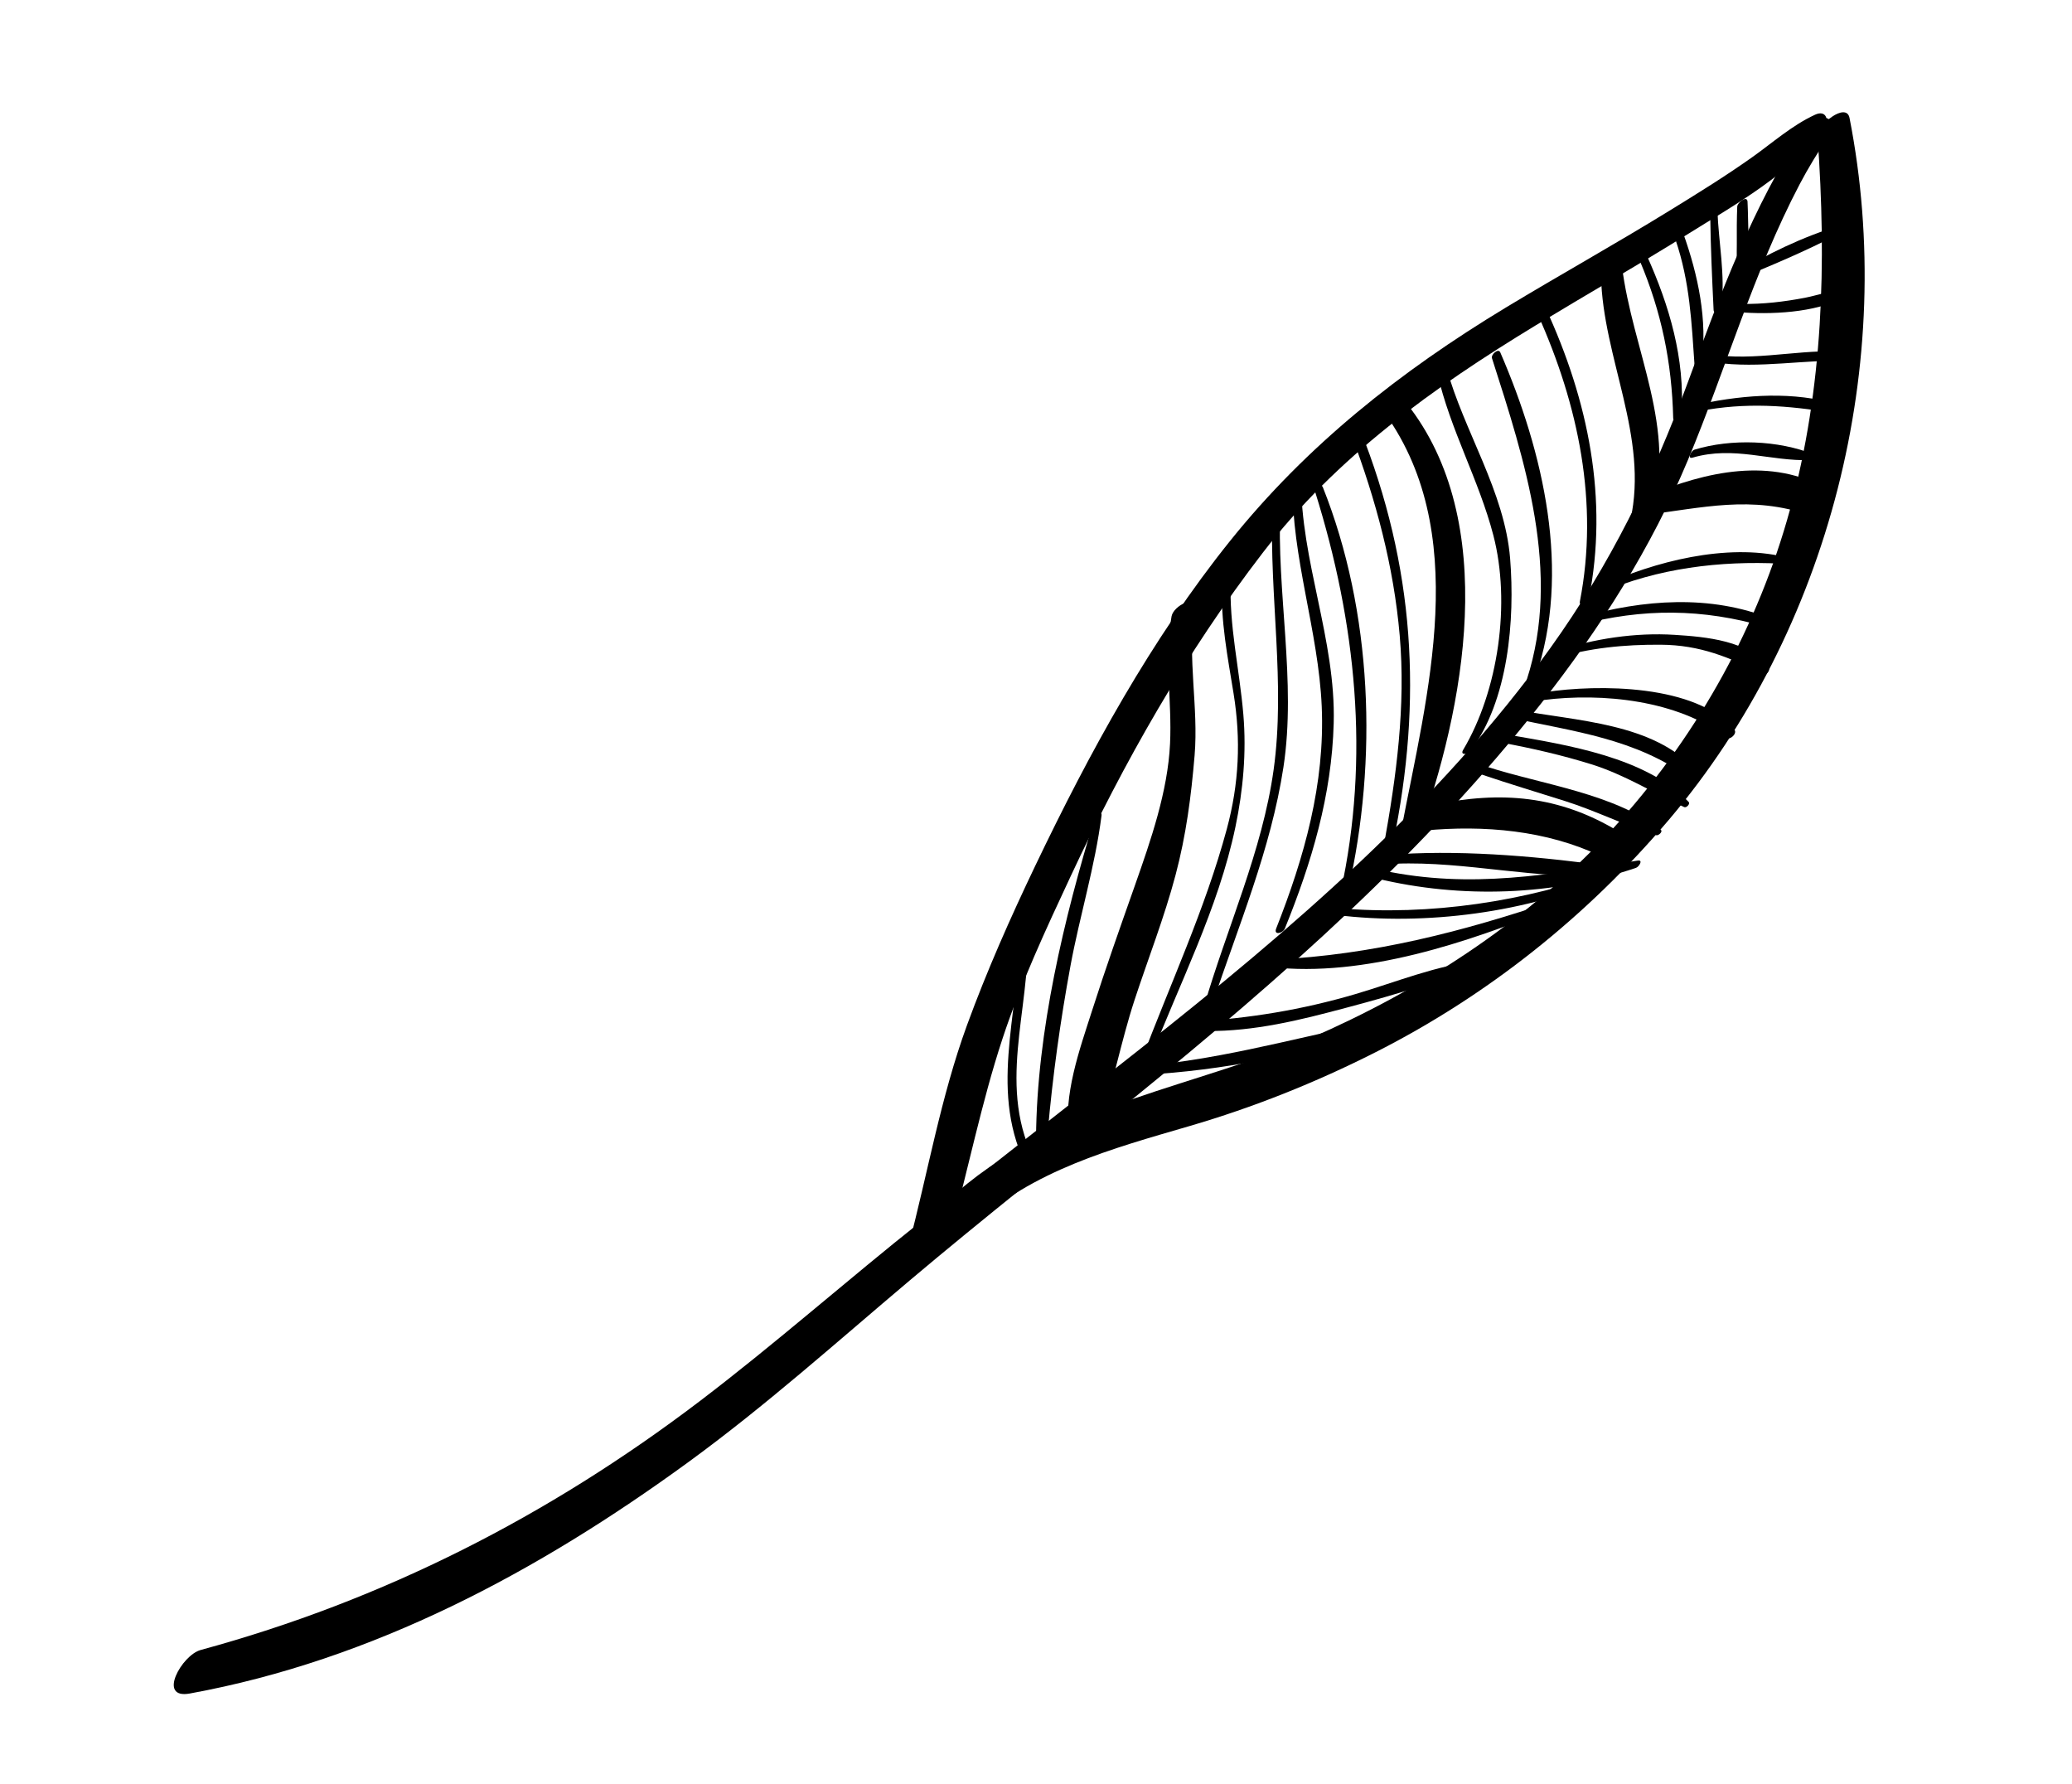 <?xml version="1.0" encoding="utf-8"?>
<!-- Generator: Adobe Illustrator 16.0.0, SVG Export Plug-In . SVG Version: 6.00 Build 0)  -->
<!DOCTYPE svg PUBLIC "-//W3C//DTD SVG 1.1//EN" "http://www.w3.org/Graphics/SVG/1.1/DTD/svg11.dtd">
<svg version="1.1" xmlns="http://www.w3.org/2000/svg" xmlns:xlink="http://www.w3.org/1999/xlink" x="0px" y="0px"
	 width="72.707px" height="62.595px" viewBox="0 0 72.707 62.595" enable-background="new 0 0 72.707 62.595" xml:space="preserve">
<g id="BACKGROUND">
</g>
<g id="OBJECTS">
	<g>
		<g>
			<g>
				<path d="M6.659,59.412c6.439-1.175,12.232-4.283,17.479-8.106c2.727-1.986,5.225-4.227,7.799-6.398
					c2.594-2.188,5.263-4.283,7.895-6.424c5.139-4.179,10.156-8.593,14.258-13.82c2.062-2.628,3.85-5.435,5.138-8.521
					c1.342-3.217,2.296-6.578,3.921-9.676c0.3-0.573,0.641-1.121,0.994-1.662c0.508-0.775-0.436-0.909-0.832-0.309
					c-1.819,2.759-2.946,5.832-4.083,8.914c-1.236,3.351-2.73,6.4-4.816,9.31c-3.924,5.471-9.137,9.917-14.385,14.064
					c-2.545,2.012-5.104,4.005-7.646,6.019c-2.636,2.089-5.152,4.319-7.831,6.356c-5.293,4.022-11.085,6.979-17.508,8.726
					C6.377,58.064,5.508,59.622,6.659,59.412L6.659,59.412z"/>
			</g>
		</g>
		<g>
			<g>
				<path d="M63.692,4.024c-0.813,0.374-1.501,0.992-2.229,1.507c-0.937,0.662-1.913,1.266-2.89,1.866
					c-1.896,1.167-3.842,2.25-5.747,3.401c-3.683,2.228-6.957,4.81-9.66,8.176c-2.771,3.45-4.934,7.42-6.838,11.398
					c-0.874,1.827-1.702,3.694-2.397,5.597c-0.922,2.525-1.373,5.178-2.058,7.771c-0.275,1.044,1.271,0.289,1.453-0.363
					c0.642-2.31,1.103-4.666,1.854-6.945c0.642-1.945,1.524-3.837,2.39-5.691c1.861-3.987,4.049-7.851,6.736-11.343
					c2.594-3.371,5.974-5.791,9.576-7.98c1.79-1.087,3.609-2.124,5.387-3.232c1.599-0.998,3.622-2.12,4.728-3.685
					C64.201,4.212,64.081,3.845,63.692,4.024L63.692,4.024z"/>
			</g>
		</g>
		<g>
			<g>
				<path d="M63.779,4.803c0.315,4.417,0.204,8.787-0.97,13.083c-1.104,4.035-3.184,7.793-5.966,10.911
					c-2.81,3.15-6.339,5.555-10.16,7.31c-4.527,2.079-9.701,2.512-13.464,6.047c-0.927,0.87-0.039,1.734,0.881,0.88
					c2.137-1.986,4.91-2.733,7.642-3.53c2.244-0.655,4.422-1.525,6.509-2.581c3.953-1.999,7.438-4.78,10.302-8.154
					c5.662-6.675,8.03-16.062,6.347-24.633C64.787,3.565,63.749,4.376,63.779,4.803L63.779,4.803z"/>
			</g>
		</g>
		<g>
			<g>
				<path d="M38.565,39.487c0.491-1.436,0.769-2.944,1.242-4.391c0.481-1.468,1.048-2.905,1.444-4.4
					c0.372-1.404,0.547-2.757,0.668-4.196c0.141-1.693-0.26-3.396-0.002-5.077c0.092-0.599-0.74-0.178-0.807,0.201
					c-0.262,1.485,0.02,2.973-0.053,4.469c-0.08,1.675-0.676,3.387-1.229,4.959c-0.518,1.469-1.038,2.935-1.512,4.418
					c-0.433,1.353-1.019,2.963-0.799,4.401C37.625,40.569,38.454,39.812,38.565,39.487L38.565,39.487z"/>
			</g>
		</g>
		<g>
			<g>
				<path d="M49.896,28.952c1.611-4.643,2.724-11.194-0.864-15.189c-0.22-0.244-0.761,0.302-0.564,0.563
					c3.225,4.272,1.603,10.055,0.698,14.809C49.057,29.701,49.795,29.243,49.896,28.952L49.896,28.952z"/>
			</g>
		</g>
		<g>
			<g>
				<path d="M57.951,18.067c0.914-3.051-0.668-5.75-1.038-8.745c-0.059-0.472-0.742,0.034-0.734,0.353
					c0.067,2.903,1.683,5.638,1.032,8.578C57.088,18.806,57.856,18.384,57.951,18.067L57.951,18.067z"/>
			</g>
		</g>
		<g>
			<g>
				<path d="M57.673,18.073c2.1-0.258,3.762-0.707,5.84,0.002c0.4,0.137,1.097-0.626,0.641-0.894
					c-1.989-1.167-4.305-0.639-6.308,0.202C57.665,17.46,57.245,18.126,57.673,18.073L57.673,18.073z"/>
			</g>
		</g>
		<g>
			<g>
				<path d="M49.984,29.137c2.084-0.197,4.284-0.01,6.189,0.897c0.378,0.18,1.05-0.605,0.621-0.866
					c-2.083-1.262-4.123-1.428-6.479-0.936C49.995,28.299,49.438,29.188,49.984,29.137L49.984,29.137z"/>
			</g>
		</g>
		<g>
			<g>
				<path d="M36.766,39.708c0.172-1.959,0.439-3.878,0.795-5.812c0.325-1.763,0.868-3.51,1.092-5.286
					c0.023-0.183-0.204-0.04-0.234,0.059c-1.082,3.543-2.036,7.517-2.064,11.237C36.352,40.17,36.751,39.878,36.766,39.708
					L36.766,39.708z"/>
			</g>
		</g>
		<g>
			<g>
				<path d="M35.74,32.314c0.167,2.793-1.023,5.533,0.111,8.24c0.062,0.149,0.34-0.076,0.285-0.204
					c-1.127-2.685,0.174-5.4-0.109-8.174C36.009,31.996,35.732,32.188,35.74,32.314L35.74,32.314z"/>
			</g>
		</g>
		<g>
			<g>
				<path d="M40.32,37.263c1.045-2.727,2.432-5.38,3.032-8.255c0.271-1.296,0.389-2.615,0.278-3.935
					c-0.134-1.6-0.51-3.127-0.442-4.746c0.007-0.186-0.301,0.01-0.307,0.147c-0.054,1.304,0.198,2.571,0.405,3.853
					c0.263,1.625,0.193,3.163-0.237,4.757c-0.761,2.818-1.995,5.45-3.019,8.175C39.939,37.504,40.258,37.424,40.32,37.263
					L40.32,37.263z"/>
			</g>
		</g>
		<g>
			<g>
				<path d="M42.541,35.229c0.914-2.752,2.055-5.431,2.495-8.313c0.462-3.027-0.253-6.138-0.106-9.188
					c0.008-0.168-0.276,0.008-0.281,0.135c-0.112,3.044,0.464,6.113,0.043,9.14c-0.397,2.855-1.641,5.547-2.441,8.3
					C42.189,35.511,42.5,35.353,42.541,35.229L42.541,35.229z"/>
			</g>
		</g>
		<g>
			<g>
				<path d="M45.086,32.575c0.944-2.326,1.646-4.677,1.714-7.201c0.08-2.938-1.166-5.699-1.145-8.604
					c0.002-0.185-0.298,0.009-0.299,0.144c-0.036,2.642,0.909,5.221,1.024,7.869c0.117,2.712-0.611,5.291-1.598,7.789
					C44.683,32.826,45.018,32.742,45.086,32.575L45.086,32.575z"/>
			</g>
		</g>
		<g>
			<g>
				<path d="M47.309,31.231c1.039-4.567,0.856-9.763-0.893-14.146c-0.057-0.14-0.298,0.068-0.262,0.187
					c1.429,4.567,1.925,9.312,0.889,14.025C47,31.491,47.28,31.354,47.309,31.231L47.309,31.231z"/>
			</g>
		</g>
		<g>
			<g>
				<path d="M47.423,15.262c0.858,2.276,1.483,4.601,1.693,7.031c0.215,2.48-0.117,4.948-0.559,7.384
					c-0.044,0.24,0.294,0.069,0.324-0.081c1.05-5.059,0.757-9.734-1.16-14.548C47.659,14.892,47.372,15.126,47.423,15.262
					L47.423,15.262z"/>
			</g>
		</g>
		<g>
			<g>
				<path d="M50.439,13.104c0.448,1.971,1.456,3.728,1.963,5.675c0.616,2.368,0.18,5.448-1.06,7.529
					c-0.119,0.201,0.169,0.156,0.253,0.044c1.338-1.772,1.568-4.613,1.396-6.756c-0.191-2.362-1.622-4.46-2.241-6.715
					C50.704,12.715,50.407,12.959,50.439,13.104L50.439,13.104z"/>
			</g>
		</g>
		<g>
			<g>
				<path d="M52.354,12.567c1.155,3.602,2.439,7.515,1.221,11.278c-0.068,0.211,0.256,0.054,0.301-0.075
					c1.275-3.703,0.281-7.918-1.232-11.41C52.575,12.206,52.312,12.438,52.354,12.567L52.354,12.567z"/>
			</g>
		</g>
		<g>
			<g>
				<path d="M53.964,11.036c1.421,3.168,2.146,6.61,1.475,10.06c-0.045,0.229,0.283,0.068,0.312-0.078
					c0.697-3.513-0.021-6.969-1.502-10.186C54.181,10.684,53.907,10.909,53.964,11.036L53.964,11.036z"/>
			</g>
		</g>
		<g>
			<g>
				<path d="M57.54,9.146c0.762,1.796,1.126,3.573,1.173,5.522c0.005,0.187,0.282-0.02,0.291-0.14
					c0.127-1.94-0.426-3.809-1.216-5.561C57.729,8.839,57.493,9.035,57.54,9.146L57.54,9.146z"/>
			</g>
		</g>
		<g>
			<g>
				<path d="M58.793,8.407c0.508,1.488,0.564,2.901,0.672,4.447c0.01,0.15,0.229-0.001,0.241-0.089
					c0.222-1.527-0.123-3.122-0.634-4.559C59.02,8.061,58.749,8.278,58.793,8.407L58.793,8.407z"/>
			</g>
		</g>
		<g>
			<g>
				<path d="M60.012,7.52c0.014,1.116,0.065,2.243,0.119,3.357c0.008,0.17,0.26,0.001,0.273-0.1c0.141-1.114-0.096-2.263-0.139-3.38
					C60.26,7.237,60.01,7.406,60.012,7.52L60.012,7.52z"/>
			</g>
		</g>
		<g>
			<g>
				<path d="M60.96,7.249c-0.018,0.434-0.017,0.868-0.015,1.302c0.002,0.354-0.039,0.794,0.148,1.105
					c0.07,0.116,0.232-0.036,0.253-0.122c0.09-0.388,0.023-0.786,0.01-1.182c-0.015-0.426-0.014-0.852-0.035-1.277
					C61.31,6.843,60.967,7.097,60.96,7.249L60.96,7.249z"/>
			</g>
		</g>
		<g>
			<g>
				<path d="M60.844,9.854c1.229-0.505,2.512-1.034,3.686-1.657c0.095-0.05,0.248-0.35,0.035-0.285
					c-1.289,0.387-2.618,1.022-3.757,1.736C60.702,9.713,60.671,9.924,60.844,9.854L60.844,9.854z"/>
			</g>
		</g>
		<g>
			<g>
				<path d="M60.969,10.949c1.15,0.093,2.719,0.034,3.755-0.523c0.06-0.032,0.205-0.215,0.058-0.227
					c-0.473-0.04-0.975,0.156-1.438,0.246c-0.737,0.142-1.486,0.23-2.236,0.217C60.981,10.66,60.787,10.934,60.969,10.949
					L60.969,10.949z"/>
			</g>
		</g>
		<g>
			<g>
				<path d="M60.169,12.716c1.589,0.227,3.184-0.118,4.779-0.059c0.126,0.004,0.321-0.265,0.139-0.287
					c-1.604-0.194-3.192,0.278-4.799,0.098C60.177,12.455,60.013,12.693,60.169,12.716L60.169,12.716z"/>
			</g>
		</g>
		<g>
			<g>
				<path d="M59.926,14.37c1.629-0.265,3.096-0.112,4.707,0.168c0.1,0.017,0.285-0.215,0.154-0.26c-1.554-0.53-3.2-0.47-4.795-0.171
					C59.869,14.13,59.731,14.401,59.926,14.37L59.926,14.37z"/>
			</g>
		</g>
		<g>
			<g>
				<path d="M59.393,16.055c1.454-0.423,2.7,0.13,4.137,0.087c0.067-0.002,0.228-0.155,0.119-0.199
					c-1.248-0.504-2.906-0.559-4.186-0.169C59.338,15.812,59.192,16.113,59.393,16.055L59.393,16.055z"/>
			</g>
		</g>
		<g>
			<g>
				<path d="M56.189,20.789c1.983-0.855,4.158-1.121,6.298-1.016c0.086,0.004,0.263-0.205,0.14-0.234
					c-2.045-0.486-4.576,0.157-6.439,1.019C56.063,20.614,55.995,20.873,56.189,20.789L56.189,20.789z"/>
			</g>
		</g>
		<g>
			<g>
				<path d="M55.402,21.928c2.243-0.597,4.344-0.583,6.57,0.065c0.125,0.037,0.351-0.219,0.199-0.279
					c-2.157-0.869-4.505-0.683-6.701-0.062C55.348,21.688,55.204,21.979,55.402,21.928L55.402,21.928z"/>
			</g>
		</g>
		<g>
			<g>
				<path d="M54.554,23.101c1.206-0.373,2.457-0.491,3.716-0.483c1.403,0.009,2.397,0.444,3.617,1.028
					c0.096,0.046,0.234-0.124,0.177-0.208c-0.653-0.969-2.232-1.098-3.298-1.166c-1.379-0.088-2.84,0.134-4.147,0.569
					C54.507,22.879,54.369,23.157,54.554,23.101L54.554,23.101z"/>
			</g>
		</g>
		<g>
			<g>
				<path d="M54.154,24.559c2.087-0.263,4.732,0.006,6.433,1.319c0.127,0.099,0.38-0.15,0.275-0.276
					c-1.334-1.604-4.78-1.6-6.638-1.321C54.093,24.301,53.947,24.585,54.154,24.559L54.154,24.559z"/>
			</g>
		</g>
		<g>
			<g>
				<path d="M53.016,25.183c2.238,0.485,4.354,0.726,6.26,2.099c0.113,0.082,0.339-0.134,0.242-0.243
					c-1.489-1.693-4.241-1.739-6.299-2.138C53.085,24.875,52.868,25.151,53.016,25.183L53.016,25.183z"/>
			</g>
		</g>
		<g>
			<g>
				<path d="M52.742,26.062c1.048,0.196,2.079,0.433,3.098,0.75c1.168,0.364,2.161,0.998,3.26,1.503
					c0.076,0.035,0.22-0.113,0.155-0.182c-1.502-1.574-4.266-1.997-6.31-2.354C52.811,25.756,52.597,26.035,52.742,26.062
					L52.742,26.062z"/>
			</g>
		</g>
		<g>
			<g>
				<path d="M51.995,27.173c0.966,0.327,1.943,0.619,2.915,0.927c1.092,0.345,2.122,0.865,3.209,1.201
					c0.074,0.023,0.24-0.124,0.16-0.188c-1.629-1.276-4.156-1.587-6.091-2.211C52.063,26.862,51.853,27.124,51.995,27.173
					L51.995,27.173z"/>
			</g>
		</g>
		<g>
			<g>
				<path d="M39.607,37.735c2.767-0.112,5.559-0.603,8.191-1.467c0.141-0.047,0.348-0.398,0.086-0.344
					c-2.726,0.567-5.332,1.305-8.129,1.501C39.622,37.436,39.416,37.743,39.607,37.735L39.607,37.735z"/>
			</g>
		</g>
		<g>
			<g>
				<path d="M41.74,36.145c1.65,0.122,3.278-0.211,4.868-0.625c1.738-0.452,3.562-0.954,5.224-1.639
					c0.046-0.019,0.15-0.184,0.043-0.172c-1.462,0.154-2.908,0.752-4.315,1.166c-1.873,0.551-3.724,0.854-5.673,0.967
					C41.762,35.849,41.542,36.13,41.74,36.145L41.74,36.145z"/>
			</g>
		</g>
		<g>
			<g>
				<path d="M44.608,33.927c3.247,0.371,6.921-0.871,9.886-2.082c0.097-0.039,0.197-0.297,0.03-0.241
					c-3.236,1.089-6.362,1.895-9.789,2.06C44.627,33.668,44.435,33.907,44.608,33.927L44.608,33.927z"/>
			</g>
		</g>
		<g>
			<g>
				<path d="M46.881,32.099c3.132,0.389,6.746-0.083,9.639-1.364c0.111-0.049,0.175-0.271-0.002-0.206
					c-2.971,1.105-6.36,1.604-9.523,1.335C46.889,31.854,46.732,32.08,46.881,32.099L46.881,32.099z"/>
			</g>
		</g>
		<g>
			<g>
				<path d="M48.31,30.819c2.955,0.712,6.206,0.608,9.097-0.373c0.103-0.035,0.265-0.287,0.064-0.256
					c-3.084,0.482-5.841,1.008-8.958,0.347C48.38,30.509,48.161,30.783,48.31,30.819L48.31,30.819z"/>
			</g>
		</g>
		<g>
			<g>
				<path d="M48.959,30.301c2.508-0.099,5.012,0.585,7.507,0.396c0.117-0.009,0.337-0.266,0.141-0.293
					c-2.428-0.338-5.035-0.585-7.485-0.441C48.973,29.971,48.751,30.309,48.959,30.301L48.959,30.301z"/>
			</g>
		</g>
	</g>
</g>
<g id="DESIGNED_BY_FREEPIK">
</g>
</svg>
